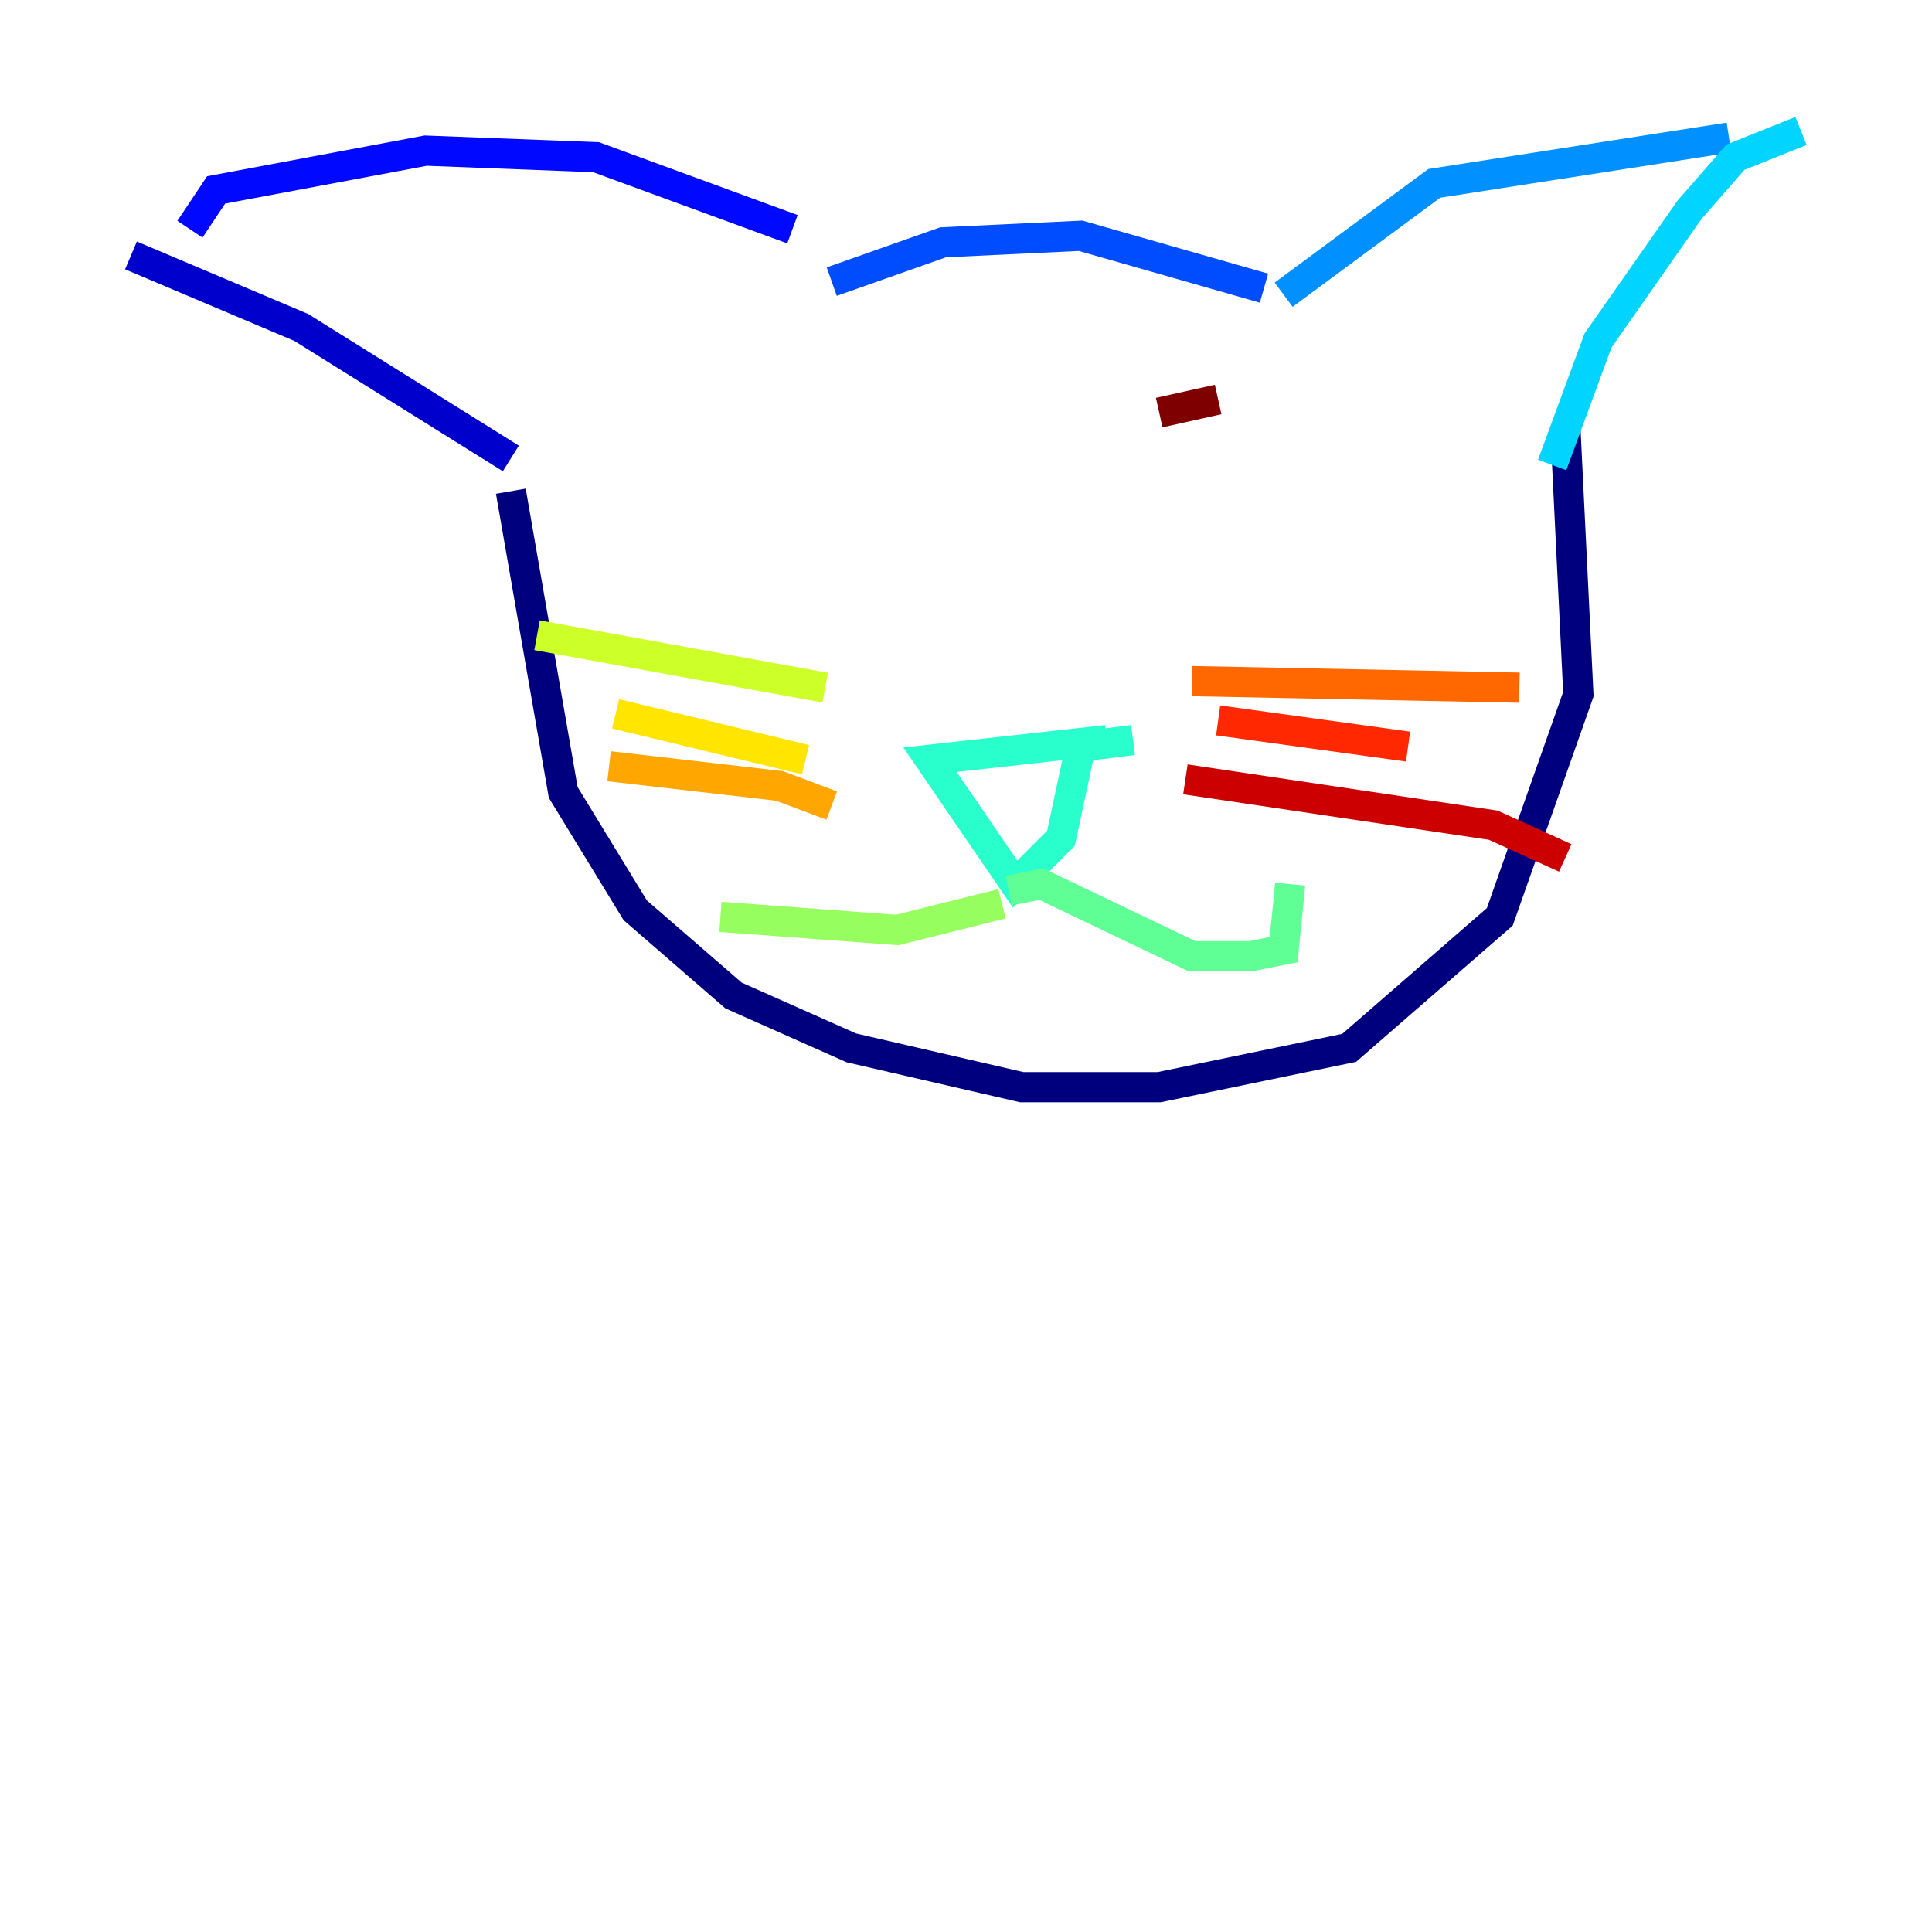 <?xml version="1.0" encoding="utf-8" ?>
<svg baseProfile="tiny" height="128" version="1.2" viewBox="0,0,128,128" width="128" xmlns="http://www.w3.org/2000/svg" xmlns:ev="http://www.w3.org/2001/xml-events" xmlns:xlink="http://www.w3.org/1999/xlink"><defs /><polyline fill="none" points="103.702,28.203 104.57,45.993 99.363,60.746 89.383,69.424 76.8,72.027 67.688,72.027 56.407,69.424 48.597,65.953 42.088,60.312 37.315,52.502 33.844,32.542" stroke="#00007f" stroke-width="2" /><polyline fill="none" points="33.844,30.373 19.959,21.695 8.678,16.922" stroke="#0000cc" stroke-width="2" /><polyline fill="none" points="12.583,15.186 14.319,12.583 28.203,9.98 39.485,10.414 52.502,15.186" stroke="#0008ff" stroke-width="2" /><polyline fill="none" points="55.105,18.658 62.481,16.054 71.593,15.62 83.742,19.091" stroke="#004cff" stroke-width="2" /><polyline fill="none" points="85.044,19.525 95.024,12.149 114.549,9.112" stroke="#0090ff" stroke-width="2" /><polyline fill="none" points="119.322,8.678 114.983,10.414 111.946,13.885 105.871,22.563 102.834,30.807" stroke="#00d4ff" stroke-width="2" /><polyline fill="none" points="75.064,49.031 71.593,49.464 70.291,55.539 67.254,58.576 61.614,50.332 73.329,49.031" stroke="#29ffcd" stroke-width="2" /><polyline fill="none" points="66.82,59.01 68.99,58.576 78.969,63.349 82.875,63.349 85.044,62.915 85.478,58.576" stroke="#5fff96" stroke-width="2" /><polyline fill="none" points="66.386,59.878 59.444,61.614 47.729,60.746" stroke="#96ff5f" stroke-width="2" /><polyline fill="none" points="54.671,45.559 35.58,42.088" stroke="#cdff29" stroke-width="2" /><polyline fill="none" points="53.37,50.332 40.786,47.295" stroke="#ffe500" stroke-width="2" /><polyline fill="none" points="55.105,53.37 51.634,52.068 40.352,50.766" stroke="#ffa600" stroke-width="2" /><polyline fill="none" points="78.969,45.125 100.664,45.559" stroke="#ff6700" stroke-width="2" /><polyline fill="none" points="80.705,47.729 93.288,49.464" stroke="#ff2800" stroke-width="2" /><polyline fill="none" points="78.536,51.634 98.929,54.671 103.702,56.841" stroke="#cc0000" stroke-width="2" /><polyline fill="none" points="80.705,26.468 76.8,27.336" stroke="#7f0000" stroke-width="2" /></svg>